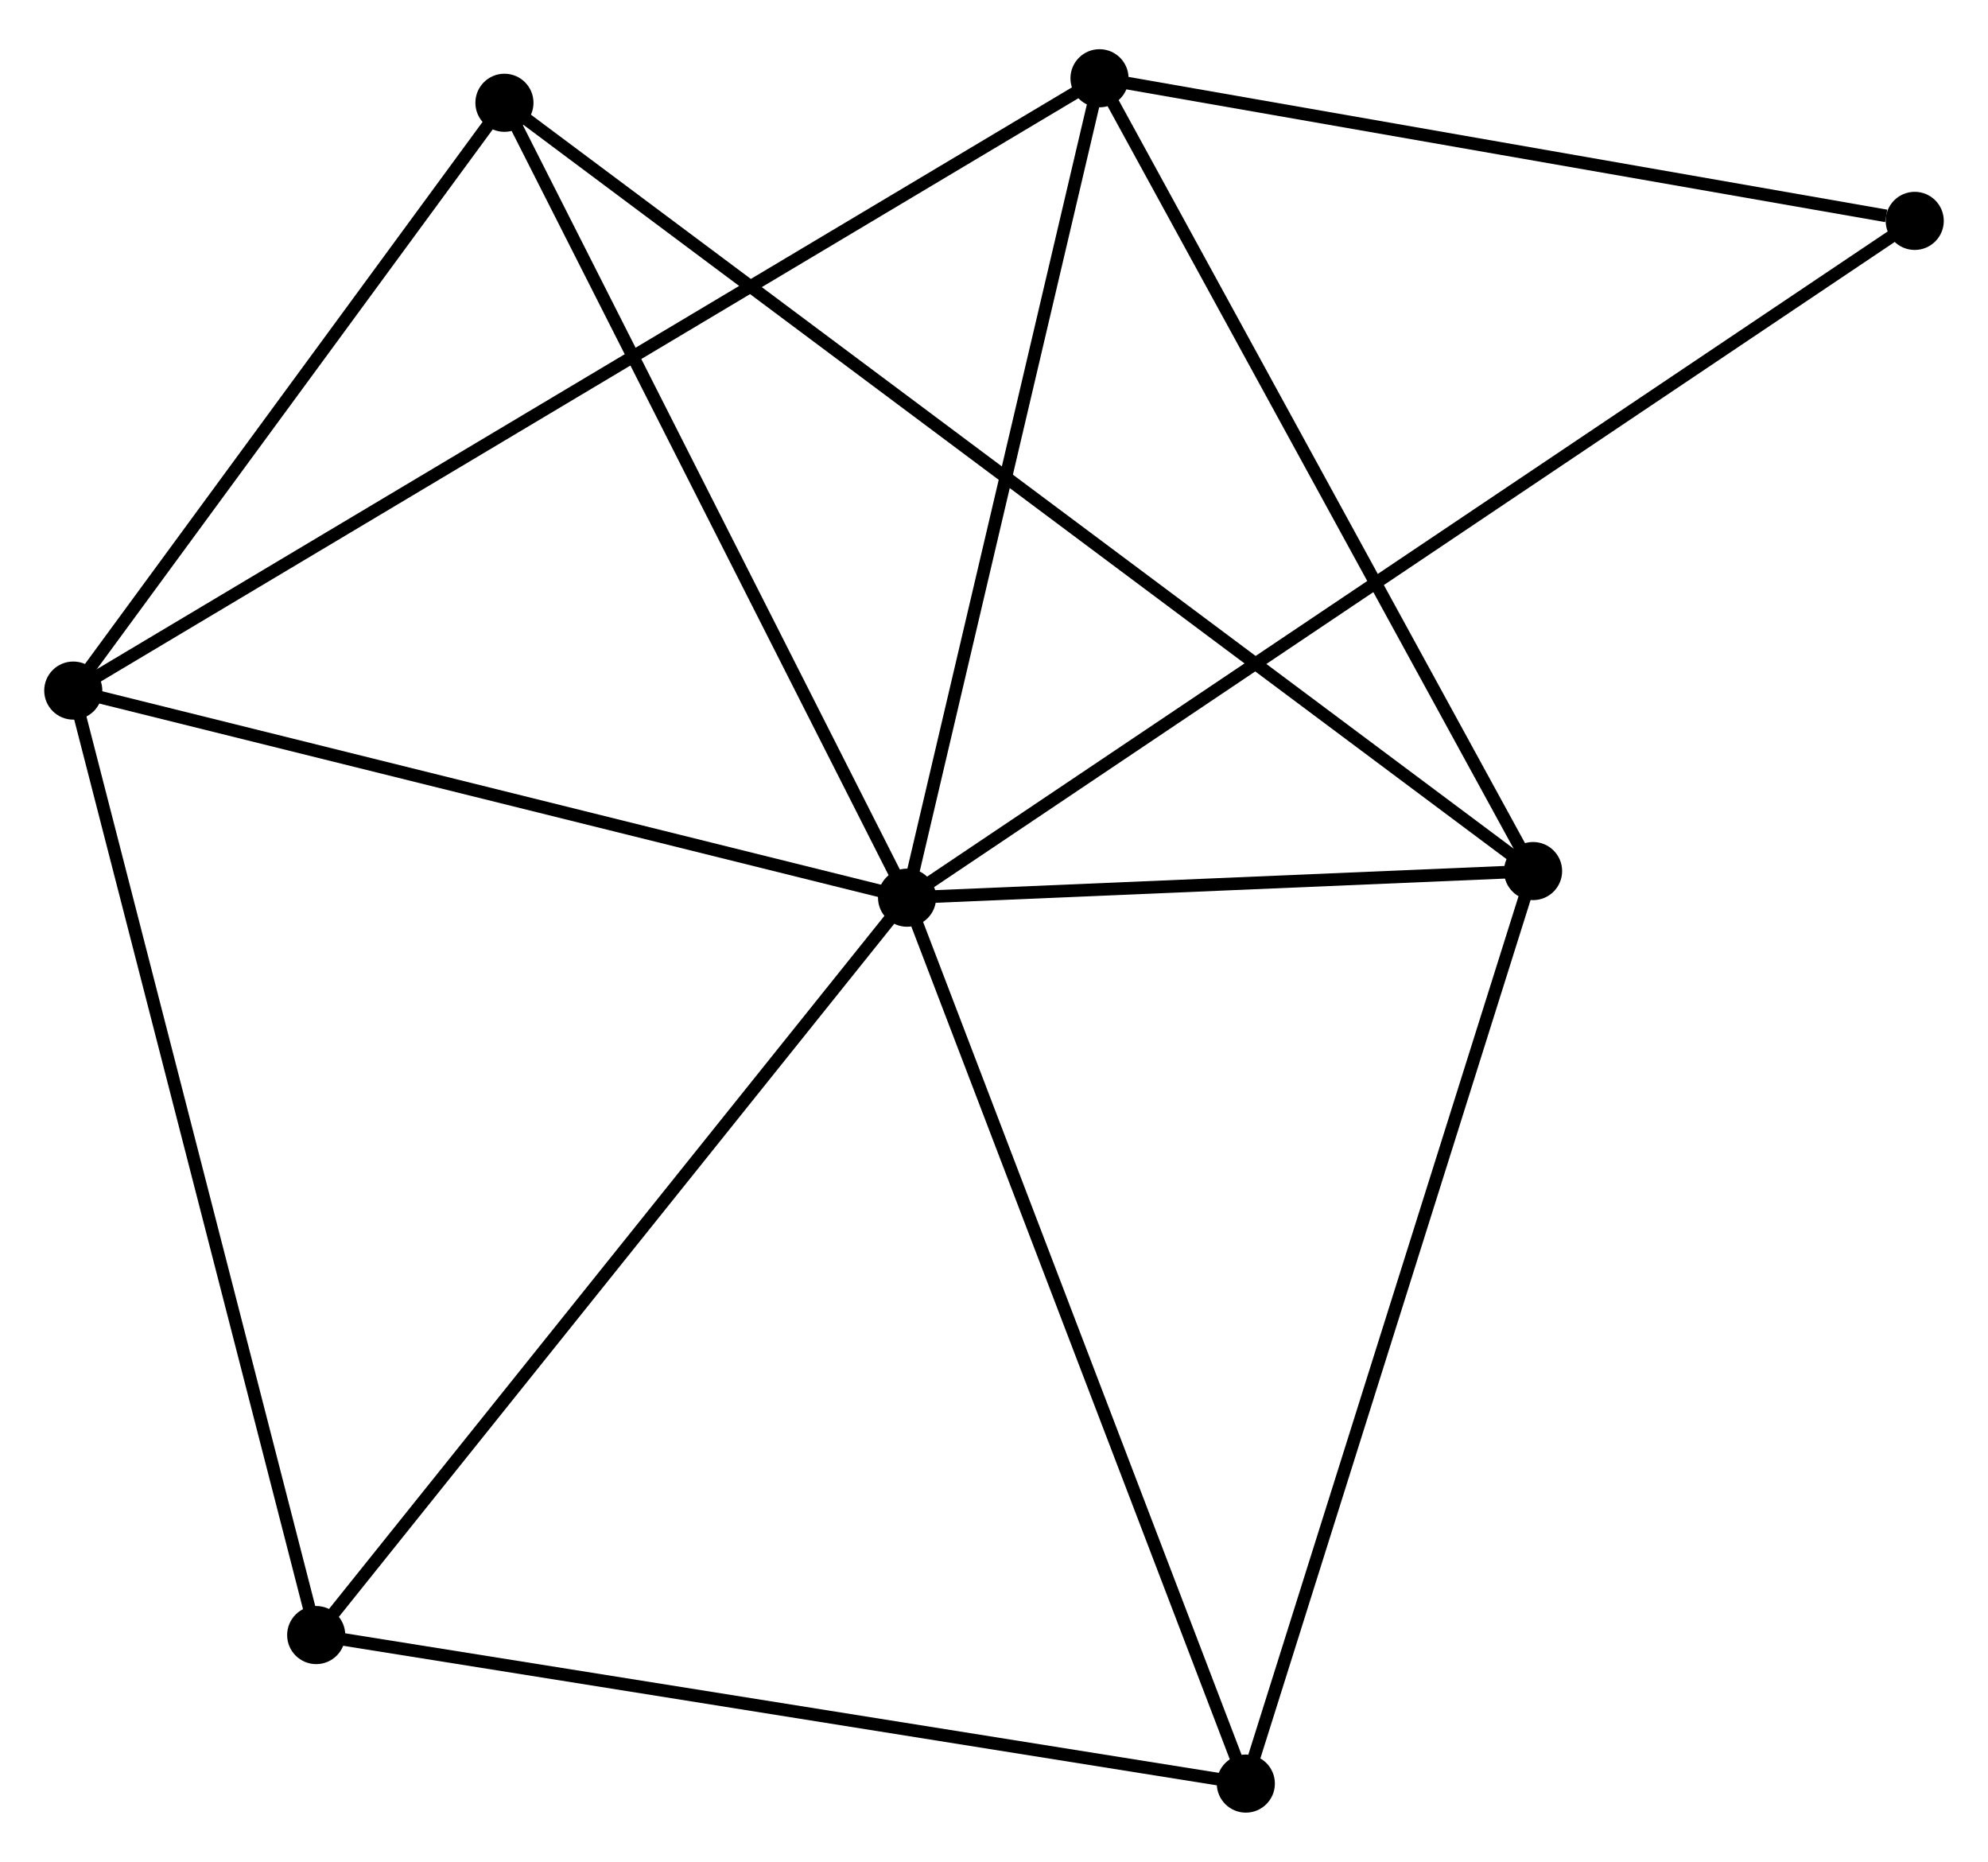 <?xml version="1.0" encoding="UTF-8" standalone="no"?>
<!DOCTYPE svg PUBLIC "-//W3C//DTD SVG 1.1//EN"
 "http://www.w3.org/Graphics/SVG/1.1/DTD/svg11.dtd">
<!-- Generated by graphviz version 2.36.0 (20140111.2315)
 -->
<!-- Title: %3 Pages: 1 -->
<svg width="157pt" height="147pt"
 viewBox="0.00 0.00 157.37 146.56" xmlns="http://www.w3.org/2000/svg" xmlns:xlink="http://www.w3.org/1999/xlink">
<g id="graph0" class="graph" transform="scale(1 1) rotate(0) translate(4 142.562)">
<title>%3</title>
<!-- 0 -->
<g id="node1" class="node"><title>0</title>
<ellipse fill="black" stroke="black" cx="67.803" cy="-71.911" rx="1.8" ry="1.8"/>
</g>
<!-- 1 -->
<g id="node2" class="node"><title>1</title>
<ellipse fill="black" stroke="black" cx="117.358" cy="-74.018" rx="1.8" ry="1.8"/>
</g>
<!-- 0&#45;&#45;1 -->
<g id="edge1" class="edge"><title>0&#45;&#45;1</title>
<path fill="none" stroke="black" d="M69.932,-72.002C78.084,-72.348 107.25,-73.588 115.292,-73.93"/>
</g>
<!-- 2 -->
<g id="node3" class="node"><title>2</title>
<ellipse fill="black" stroke="black" cx="1.8" cy="-88.301" rx="1.8" ry="1.8"/>
</g>
<!-- 0&#45;&#45;2 -->
<g id="edge2" class="edge"><title>0&#45;&#45;2</title>
<path fill="none" stroke="black" d="M65.899,-72.384C56.261,-74.777 12.946,-85.533 3.587,-87.858"/>
</g>
<!-- 3 -->
<g id="node4" class="node"><title>3</title>
<ellipse fill="black" stroke="black" cx="83.037" cy="-136.762" rx="1.8" ry="1.8"/>
</g>
<!-- 0&#45;&#45;3 -->
<g id="edge3" class="edge"><title>0&#45;&#45;3</title>
<path fill="none" stroke="black" d="M68.242,-73.782C70.467,-83.252 80.464,-125.81 82.624,-135.006"/>
</g>
<!-- 4 -->
<g id="node5" class="node"><title>4</title>
<ellipse fill="black" stroke="black" cx="94.62" cy="-1.8" rx="1.8" ry="1.8"/>
</g>
<!-- 0&#45;&#45;4 -->
<g id="edge4" class="edge"><title>0&#45;&#45;4</title>
<path fill="none" stroke="black" d="M68.466,-70.178C72.144,-60.562 90.016,-13.836 93.881,-3.73"/>
</g>
<!-- 5 -->
<g id="node6" class="node"><title>5</title>
<ellipse fill="black" stroke="black" cx="35.931" cy="-134.821" rx="1.8" ry="1.8"/>
</g>
<!-- 0&#45;&#45;5 -->
<g id="edge5" class="edge"><title>0&#45;&#45;5</title>
<path fill="none" stroke="black" d="M66.883,-73.726C62.229,-82.913 41.313,-124.197 36.794,-133.118"/>
</g>
<!-- 6 -->
<g id="node7" class="node"><title>6</title>
<ellipse fill="black" stroke="black" cx="21.03" cy="-13.554" rx="1.8" ry="1.8"/>
</g>
<!-- 0&#45;&#45;6 -->
<g id="edge6" class="edge"><title>0&#45;&#45;6</title>
<path fill="none" stroke="black" d="M66.647,-70.469C60.232,-62.465 29.059,-23.572 22.317,-15.16"/>
</g>
<!-- 7 -->
<g id="node8" class="node"><title>7</title>
<ellipse fill="black" stroke="black" cx="147.57" cy="-125.474" rx="1.8" ry="1.8"/>
</g>
<!-- 0&#45;&#45;7 -->
<g id="edge7" class="edge"><title>0&#45;&#45;7</title>
<path fill="none" stroke="black" d="M69.469,-73.03C79.85,-80 135.559,-117.408 145.913,-124.361"/>
</g>
<!-- 1&#45;&#45;3 -->
<g id="edge8" class="edge"><title>1&#45;&#45;3</title>
<path fill="none" stroke="black" d="M116.368,-75.828C111.356,-84.99 88.833,-126.166 83.966,-135.063"/>
</g>
<!-- 1&#45;&#45;4 -->
<g id="edge9" class="edge"><title>1&#45;&#45;4</title>
<path fill="none" stroke="black" d="M116.796,-72.232C113.65,-62.241 98.257,-13.351 95.162,-3.523"/>
</g>
<!-- 1&#45;&#45;5 -->
<g id="edge10" class="edge"><title>1&#45;&#45;5</title>
<path fill="none" stroke="black" d="M115.658,-75.288C105.061,-83.201 48.192,-125.666 37.622,-133.559"/>
</g>
<!-- 2&#45;&#45;3 -->
<g id="edge11" class="edge"><title>2&#45;&#45;3</title>
<path fill="none" stroke="black" d="M3.497,-89.313C14.069,-95.62 70.805,-129.465 81.35,-135.755"/>
</g>
<!-- 2&#45;&#45;5 -->
<g id="edge12" class="edge"><title>2&#45;&#45;5</title>
<path fill="none" stroke="black" d="M2.936,-89.849C8.118,-96.912 29.493,-126.047 34.756,-133.22"/>
</g>
<!-- 2&#45;&#45;6 -->
<g id="edge13" class="edge"><title>2&#45;&#45;6</title>
<path fill="none" stroke="black" d="M2.275,-86.454C4.936,-76.112 17.954,-25.509 20.571,-15.337"/>
</g>
<!-- 3&#45;&#45;7 -->
<g id="edge14" class="edge"><title>3&#45;&#45;7</title>
<path fill="none" stroke="black" d="M84.899,-136.436C94.157,-134.817 135.196,-127.638 145.311,-125.869"/>
</g>
<!-- 4&#45;&#45;6 -->
<g id="edge15" class="edge"><title>4&#45;&#45;6</title>
<path fill="none" stroke="black" d="M92.8,-2.091C82.708,-3.703 33.663,-11.536 23.055,-13.23"/>
</g>
</g>
</svg>
